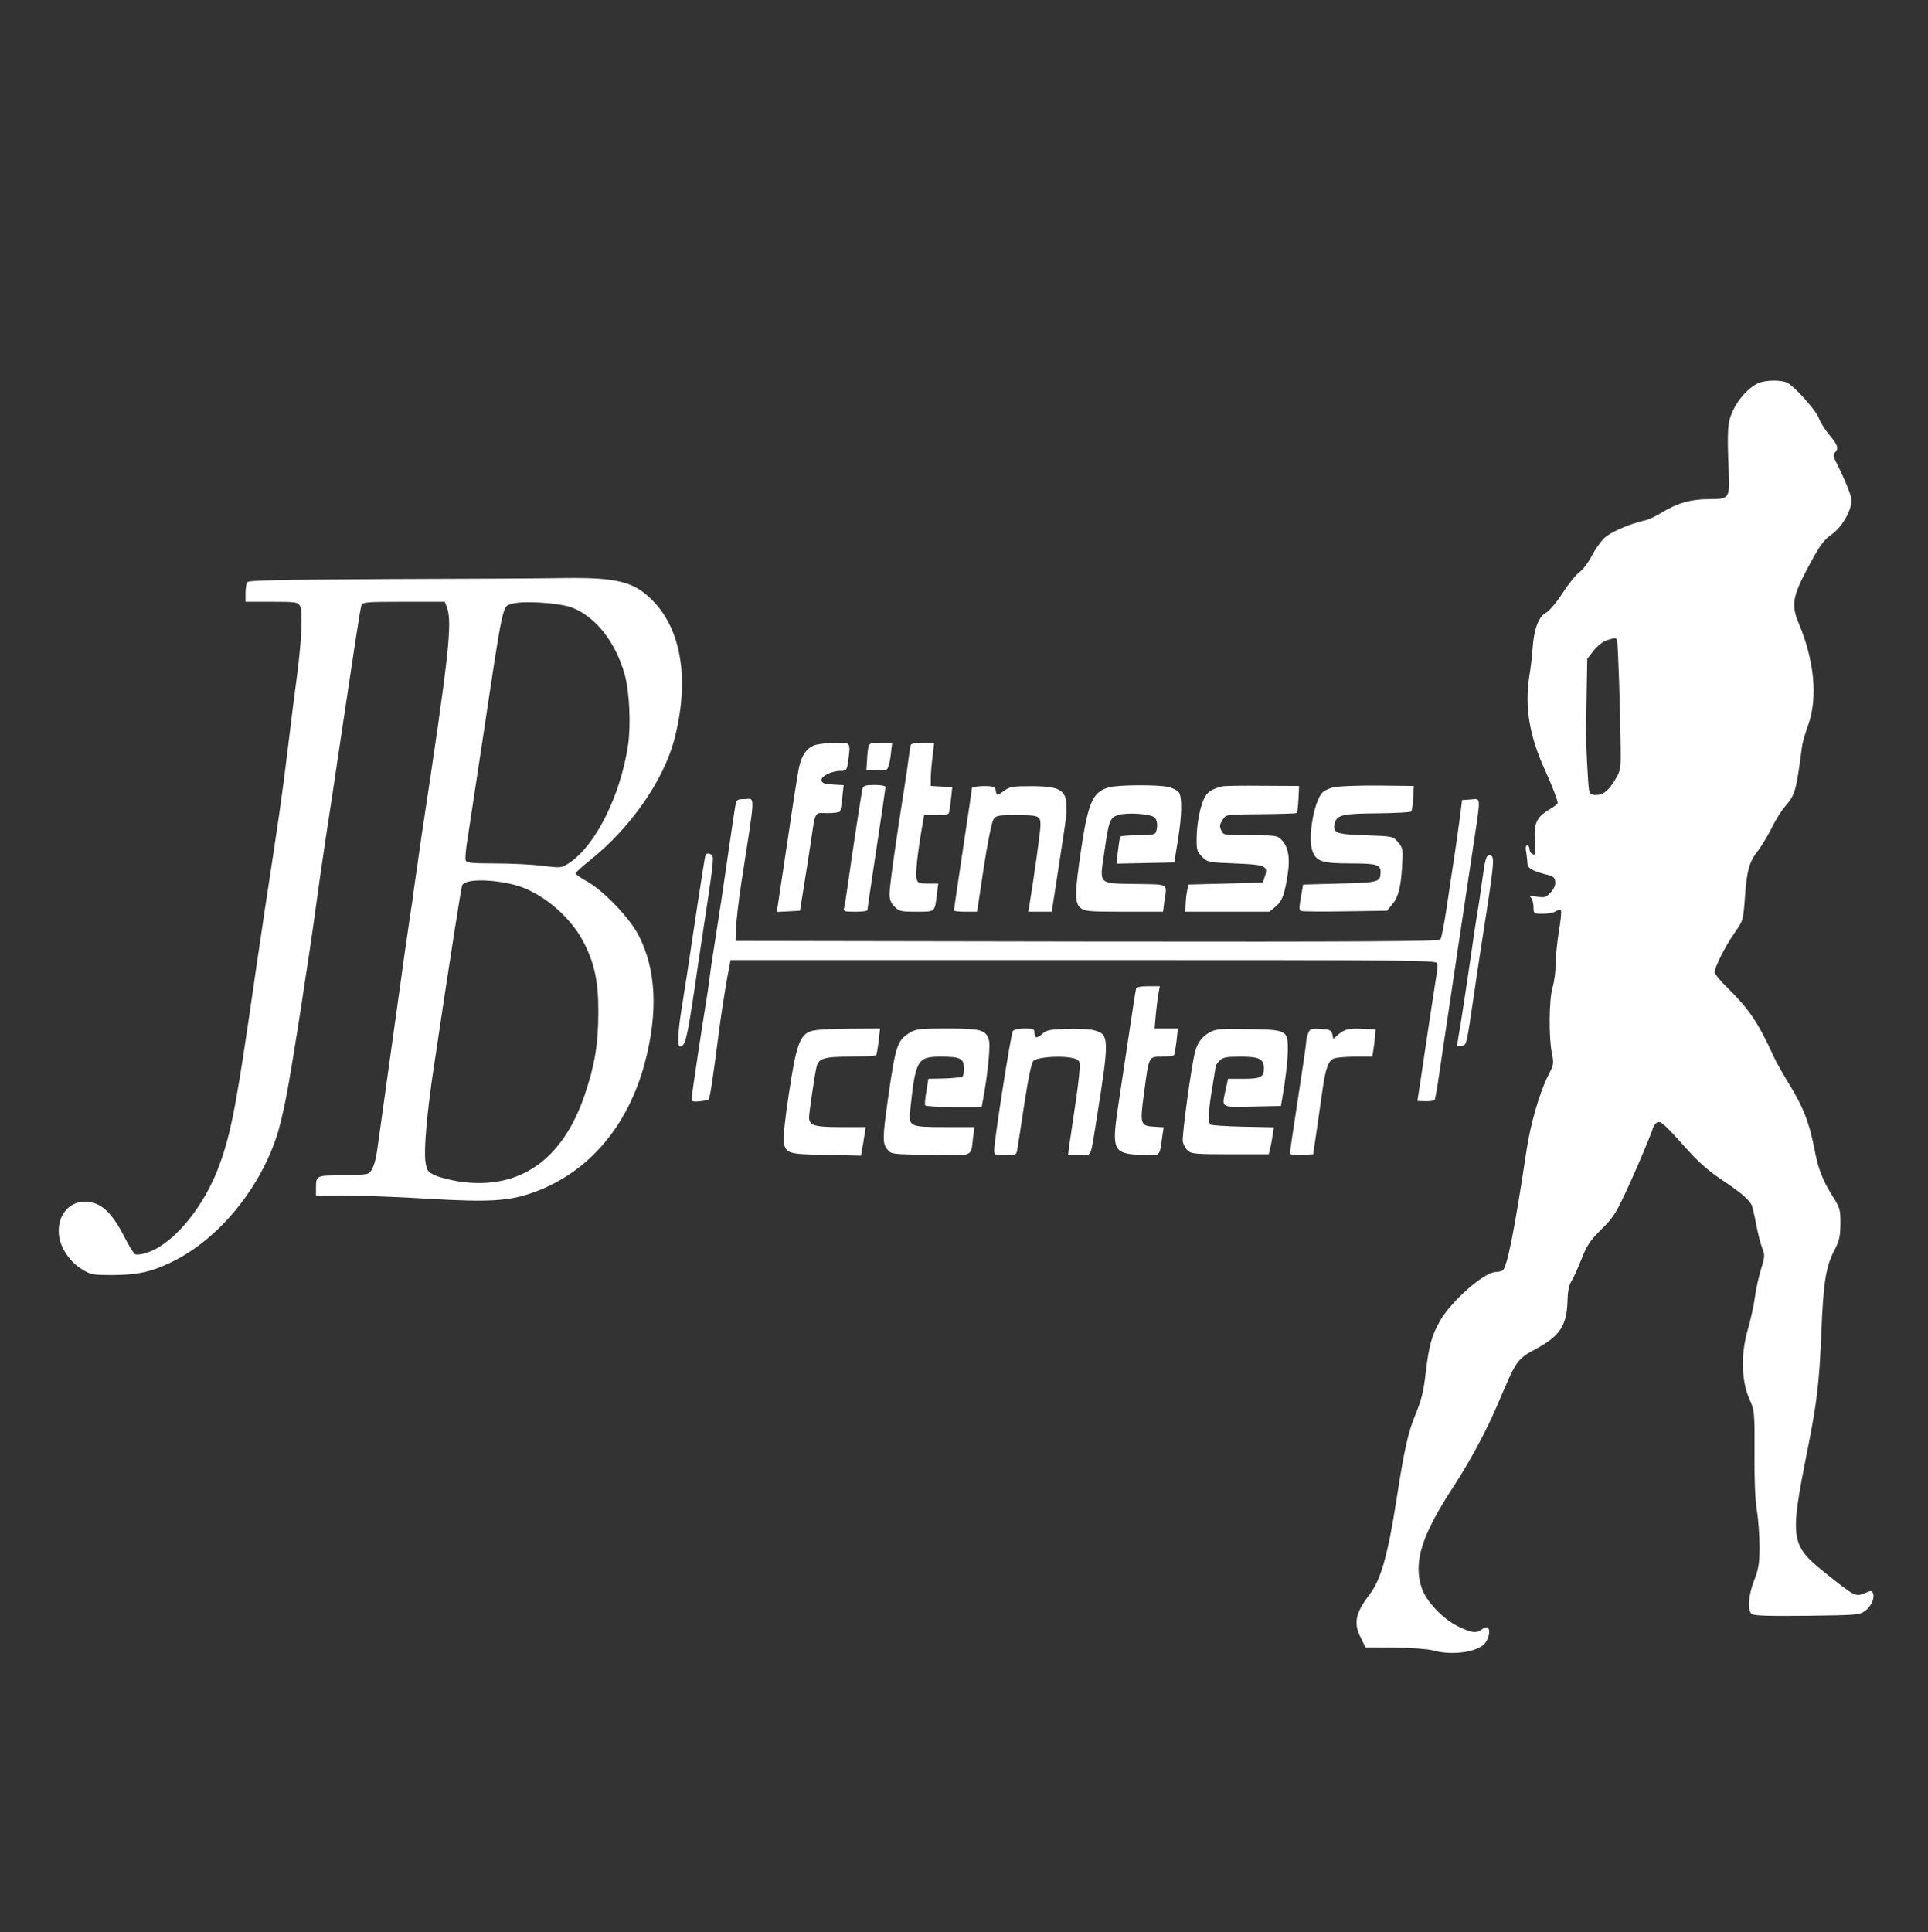 <?xml version="1.0" standalone="no"?>
<!DOCTYPE svg PUBLIC "-//W3C//DTD SVG 20010904//EN"
 "http://www.w3.org/TR/2001/REC-SVG-20010904/DTD/svg10.dtd">
<svg version="1.0" xmlns="http://www.w3.org/2000/svg"
 width="958pt" height="960pt" viewBox="0 0 958 960"
 preserveAspectRatio="xMidYMid meet">

<rect x="0" y="0" width="958" height="960" fill="#333333" stroke="none"/>

<g transform="translate(0,960) scale(0.1,-0.1)"
fill="#fff" stroke="none">
<path d="M8736 7696 c-46 -21 -97 -76 -125 -136 -27 -59 -30 -92 -21 -306 5
-131 3 -134 -100 -134 -87 0 -158 -20 -235 -68 -28 -17 -63 -34 -80 -37 -79
-18 -173 -59 -203 -88 -19 -18 -47 -58 -63 -89 -16 -32 -43 -68 -60 -80 -18
-13 -56 -60 -85 -105 -32 -49 -65 -88 -83 -98 -36 -18 -60 -85 -66 -180 -2
-33 -9 -94 -16 -135 -24 -155 1 -300 81 -473 31 -68 60 -143 60 -157 0 -5 -21
-20 -46 -35 -59 -35 -74 -69 -67 -158 5 -60 4 -67 -11 -61 -9 3 -16 15 -16 25
0 10 -5 19 -11 19 -8 0 -10 -13 -5 -37 3 -21 6 -46 6 -55 0 -21 27 -36 89 -52
38 -9 47 -15 49 -37 2 -16 -6 -35 -23 -53 -23 -25 -30 -27 -68 -21 -34 6 -40
5 -29 -6 6 -7 12 -28 12 -46 0 -32 1 -33 45 -33 25 0 54 5 65 12 10 7 22 9 26
5 4 -3 -1 -51 -10 -105 -9 -54 -16 -127 -16 -162 0 -36 -7 -87 -15 -114 -18
-59 -20 -247 -4 -328 11 -52 10 -58 -20 -115 -41 -83 -87 -240 -106 -370 -60
-399 -96 -581 -119 -595 -6 -4 -21 -8 -34 -8 -56 0 -217 -141 -275 -240 -42
-72 -57 -127 -72 -255 -11 -96 -21 -138 -50 -209 -38 -91 -57 -175 -95 -421
-43 -277 -78 -404 -134 -476 -72 -95 -82 -144 -43 -219 l22 -45 145 -1 c85 -1
163 -7 190 -14 94 -27 224 -9 260 37 20 26 27 68 11 77 -4 3 -17 -1 -27 -9
-28 -22 -54 -18 -122 16 -74 37 -154 122 -177 187 -44 130 -2 263 160 510 79
122 159 269 214 398 100 235 96 229 202 287 113 62 146 116 148 241 1 38 7 70
19 90 11 17 33 67 51 112 26 67 43 91 97 145 63 62 74 79 149 244 33 72 102
236 109 262 4 11 14 24 22 27 17 7 34 -9 154 -142 51 -57 106 -105 170 -147
87 -58 126 -91 144 -122 3 -6 13 -48 22 -94 8 -45 22 -99 30 -119 14 -35 14
-43 -6 -107 -11 -37 -25 -100 -30 -138 -5 -39 -21 -112 -36 -164 -35 -122 -31
-253 9 -343 25 -56 26 -63 25 -265 -1 -133 3 -237 12 -288 7 -44 13 -125 13
-180 0 -84 -5 -111 -27 -168 -29 -74 -34 -148 -12 -166 10 -9 86 -11 274 -9
247 3 262 4 289 24 31 23 49 63 40 88 -6 14 -10 14 -42 0 -45 -18 -49 -16
-188 95 -182 145 -185 167 -96 615 47 236 59 335 69 581 10 251 22 332 66 415
24 46 28 67 29 130 0 71 -2 79 -41 140 -46 74 -68 129 -85 215 -28 148 -58
225 -137 352 -26 43 -56 96 -66 118 -80 175 -122 237 -230 345 -37 35 -66 71
-66 80 0 25 56 135 101 198 41 59 41 60 50 180 9 128 21 172 68 230 15 21 45
69 65 109 19 40 49 87 66 106 50 58 55 75 84 297 2 19 16 68 31 108 48 135 31
320 -48 507 -37 90 -30 132 48 278 58 108 76 133 118 163 51 37 97 117 97 169
0 22 -32 101 -78 192 -13 26 -14 35 -4 45 20 20 14 37 -28 87 -22 26 -45 63
-52 83 -12 35 -105 141 -151 173 -26 18 -110 19 -151 1z m-701 -1278 c5 -13
16 -346 18 -538 1 -98 0 -108 -27 -153 -33 -56 -60 -77 -98 -77 -21 0 -29 6
-32 23 -5 22 -17 250 -15 297 0 14 2 100 3 191 l3 166 33 42 c19 23 47 45 64
50 43 13 46 13 51 -1z"/>
<path d="M1926 6723 c-537 -3 -692 -6 -698 -16 -4 -6 -8 -31 -8 -54 l0 -43
130 0 c123 0 130 -1 141 -22 14 -26 8 -165 -15 -343 -9 -66 -30 -230 -46 -365
-29 -238 -41 -322 -115 -805 -19 -126 -55 -372 -80 -545 -67 -456 -96 -595
-155 -745 -81 -204 -233 -378 -360 -412 -19 -6 -41 -8 -48 -5 -7 2 -32 43 -56
90 -46 91 -91 143 -139 161 -106 40 -197 -38 -184 -157 7 -61 53 -131 112
-167 46 -29 53 -30 159 -30 115 1 181 14 275 58 232 106 444 355 535 629 14
40 36 134 50 208 29 150 116 712 147 945 11 83 33 236 49 340 16 105 48 314
70 465 81 541 100 665 106 683 5 15 24 17 210 17 l204 0 10 -26 c29 -75 11
-238 -125 -1134 -18 -124 -36 -250 -40 -280 -3 -30 -11 -80 -16 -110 -5 -30
-43 -298 -84 -595 -41 -297 -78 -558 -81 -580 -9 -64 -24 -104 -44 -115 -10
-6 -70 -10 -133 -10 -127 0 -127 0 -127 -66 l0 -34 145 0 c80 0 266 -7 413
-16 303 -18 402 -12 524 32 272 98 469 328 553 647 66 252 55 463 -33 632 -45
86 -173 219 -254 265 -32 17 -58 36 -58 41 0 4 33 34 73 66 198 158 361 391
416 593 78 293 40 546 -104 694 -92 95 -175 117 -436 114 -107 -2 -504 -4
-883 -5z m917 -142 c118 -46 218 -174 262 -336 23 -85 30 -246 16 -345 -37
-251 -161 -500 -292 -587 -40 -26 -40 -26 -134 -15 -52 7 -157 12 -235 12
-116 0 -142 3 -146 15 -4 8 1 59 10 113 8 53 40 264 71 467 108 718 100 680
149 695 55 17 234 5 299 -19z m-288 -1377 c129 -33 274 -151 342 -280 56 -106
77 -200 76 -354 0 -156 -18 -264 -68 -411 -110 -323 -324 -472 -619 -430 -43
6 -98 20 -121 30 -40 18 -44 23 -51 68 -9 58 8 250 41 468 88 588 137 901 142
908 18 30 141 30 258 1z"/>
<path d="M4053 5899 c-42 -12 -69 -49 -83 -112 -6 -29 -31 -187 -55 -352 -25
-165 -47 -315 -50 -333 l-6 -33 58 3 58 3 16 100 c9 55 24 150 33 210 30 197
19 175 87 175 32 0 60 4 63 8 2 4 8 35 11 69 l7 62 -53 3 c-42 2 -55 7 -57 21
-4 20 50 47 96 47 27 0 30 3 36 46 13 97 15 94 -61 93 -38 0 -82 -5 -100 -10z"/>
<path d="M4315 5888 c-3 -13 -6 -43 -7 -68 l-3 -45 45 -3 c25 -1 50 1 57 6 6
4 15 35 19 70 l7 62 -57 0 c-49 0 -56 -2 -61 -22z"/>
<path d="M4525 5898 c-2 -7 -6 -35 -10 -63 -3 -27 -12 -90 -20 -140 -43 -269
-75 -500 -75 -536 0 -29 7 -46 25 -64 22 -23 32 -25 108 -25 95 0 91 -3 102
83 l7 57 -51 0 c-46 0 -51 2 -57 25 -6 24 5 124 27 252 l11 63 58 0 c33 0 61
4 64 8 2 4 8 35 11 69 l7 62 -53 3 -54 3 0 40 c0 22 4 70 9 108 l8 67 -57 0
c-36 0 -57 -4 -60 -12z"/>
<path d="M4286 5683 c-5 -17 -51 -320 -76 -498 -6 -44 -13 -88 -16 -97 -5 -16
2 -18 55 -18 34 0 61 3 61 8 0 4 20 141 45 305 25 164 45 302 45 307 0 6 -24
10 -54 10 -43 0 -56 -4 -60 -17z"/>
<path d="M4853 5692 c-13 -2 -23 -5 -23 -6 0 -2 -20 -138 -45 -304 -25 -165
-45 -303 -45 -306 0 -3 26 -6 58 -6 l57 0 33 218 c18 120 40 227 48 240 13 20
22 22 108 22 120 0 126 -3 126 -50 0 -31 -31 -251 -55 -397 l-6 -33 59 0 58 0
23 148 c12 81 29 190 37 243 33 208 17 231 -155 233 -99 0 -113 -2 -140 -22
-37 -27 -39 -27 -43 -1 -2 17 -11 22 -38 23 -19 1 -45 0 -57 -2z"/>
<path d="M5510 5688 c-79 -22 -102 -73 -136 -295 -34 -229 -35 -280 -5 -304
21 -17 42 -19 216 -19 l194 0 6 48 c14 96 29 87 -142 90 -187 3 -180 -4 -157
149 24 168 28 180 71 194 42 13 158 6 179 -12 15 -12 18 -46 8 -73 -5 -13 -23
-16 -89 -16 -46 0 -86 -3 -88 -7 -3 -5 -8 -36 -12 -71 l-7 -63 143 3 144 3 17
105 c21 127 23 220 5 244 -7 9 -30 21 -52 26 -52 12 -250 11 -295 -2z"/>
<path d="M6075 5693 c-46 -10 -72 -25 -87 -51 -23 -40 -41 -128 -42 -204 -1
-61 2 -70 27 -95 27 -27 31 -28 164 -33 152 -6 167 -12 147 -67 l-9 -28 -185
-5 -185 -5 -6 -30 c-4 -16 -7 -47 -8 -67 l-1 -38 209 0 209 0 31 26 c32 27 44
58 60 164 12 77 2 132 -30 166 -22 23 -28 24 -156 24 -132 0 -134 0 -145 25
-9 19 -8 29 6 50 19 29 8 28 208 30 87 1 160 3 162 6 3 2 6 34 8 69 l3 65
-180 1 c-99 1 -189 0 -200 -3z"/>
<path d="M6630 5689 c-25 -5 -53 -18 -62 -30 -40 -48 -69 -220 -48 -283 18
-56 48 -66 193 -66 129 0 147 -6 147 -44 -1 -49 -8 -51 -202 -56 l-183 -5 -11
-63 c-9 -50 -9 -65 1 -68 7 -3 106 -4 220 -2 l207 3 23 28 c33 37 45 85 52
192 5 87 4 92 -20 120 -25 30 -25 30 -163 35 -149 5 -163 11 -151 62 10 39 42
46 213 47 87 1 162 5 166 9 4 4 9 34 10 67 l3 60 -175 2 c-96 1 -195 -3 -220
-8z"/>
<path d="M3656 5608 c-3 -13 -17 -104 -31 -203 -30 -210 -49 -334 -75 -500
-11 -66 -22 -142 -25 -170 -3 -27 -12 -88 -20 -135 -15 -90 -65 -421 -68 -455
-2 -17 3 -20 38 -17 22 2 43 6 46 10 7 7 23 113 54 357 13 95 35 236 51 313
l4 22 1754 0 c1663 0 1755 -1 1758 -17 2 -10 -2 -49 -9 -88 -11 -70 -40 -259
-72 -477 l-18 -118 26 -1 c30 -2 54 1 60 7 2 2 13 61 23 132 10 70 32 215 48
322 26 177 42 283 125 835 33 222 34 207 -17 203 l-43 -3 -12 -95 c-7 -52 -19
-138 -27 -190 -8 -52 -25 -162 -37 -245 -12 -82 -26 -156 -32 -163 -8 -9 -366
-12 -1756 -10 l-1746 3 2 61 c1 34 13 137 27 230 71 457 69 414 16 414 -33 0
-40 -4 -44 -22z"/>
<path d="M3505 5348 c-3 -7 -20 -119 -40 -248 -44 -296 -62 -412 -80 -524 -16
-97 -19 -176 -7 -176 27 1 35 34 73 286 21 148 53 356 69 463 23 153 27 197
17 203 -17 11 -27 10 -32 -4z"/>
<path d="M7366 5233 c-9 -65 -20 -143 -26 -173 -5 -30 -21 -136 -35 -235 -14
-99 -35 -233 -45 -298 -11 -65 -20 -120 -20 -123 0 -2 10 -2 22 0 26 3 24 -4
63 261 14 99 42 279 61 401 40 260 41 284 15 284 -16 0 -21 -15 -35 -117z"/>
<path d="M5645 4688 c-2 -7 -20 -123 -40 -258 -20 -135 -43 -288 -51 -340 -30
-203 -21 -222 113 -228 102 -5 94 -12 108 90 l7 47 -47 3 c-69 4 -72 12 -50
169 24 183 22 179 89 179 30 0 57 4 60 8 2 4 8 36 12 70 l7 62 -58 0 -58 0 6
68 c4 37 9 84 13 105 l7 37 -57 0 c-36 0 -58 -4 -61 -12z"/>
<path d="M4030 4477 c-56 -19 -74 -70 -110 -310 -19 -120 -29 -223 -26 -242
11 -56 22 -60 212 -63 l172 -4 5 29 c3 15 9 47 12 71 l7 42 -125 0 c-132 0
-157 8 -157 49 0 21 29 217 37 249 10 44 38 52 170 52 67 0 124 4 127 8 2 4 8
36 12 70 l7 62 -154 -1 c-92 0 -168 -5 -189 -12z"/>
<path d="M4524 4471 c-65 -39 -73 -62 -109 -311 -30 -211 -31 -241 -6 -271 19
-24 23 -24 214 -27 221 -4 200 -12 212 86 l7 52 -144 0 c-179 0 -184 2 -175
86 26 248 35 264 152 264 98 0 115 -9 115 -60 0 -25 -5 -41 -12 -42 -42 -4
-59 -6 -109 -7 l-56 -1 -10 -62 c-6 -35 -9 -66 -6 -70 2 -5 66 -8 142 -8 l139
0 5 28 c25 131 39 274 31 304 -15 51 -40 58 -209 58 -130 0 -154 -3 -181 -19z"/>
<path d="M5033 4478 c-10 -13 -94 -551 -93 -595 0 -21 5 -23 55 -23 49 0 55 2
59 23 2 12 18 114 35 227 20 131 36 209 46 219 17 17 115 26 180 17 35 -6 46
-12 50 -29 3 -12 -6 -98 -20 -192 -14 -93 -28 -191 -32 -217 l-6 -48 56 0 c64
0 54 -20 86 180 64 400 63 421 -12 441 -22 6 -84 9 -138 7 -85 -3 -101 -6
-121 -26 -26 -23 -38 -21 -38 10 0 15 -8 18 -49 18 -27 0 -53 -6 -58 -12z"/>
<path d="M6013 4472 c-38 -20 -61 -49 -74 -95 -17 -56 -67 -421 -62 -449 3
-15 14 -35 25 -45 18 -16 41 -18 211 -18 l191 0 6 25 c4 14 10 44 13 67 l7 42
-154 3 c-85 2 -158 7 -163 11 -11 12 -7 86 12 191 8 49 15 93 15 97 0 5 9 18
20 29 17 17 33 20 104 20 94 0 116 -11 116 -59 0 -43 -17 -51 -101 -51 l-77 0
-11 -50 c-21 -97 -30 -91 131 -88 l143 3 17 105 c9 58 17 135 17 171 1 101 -4
103 -198 106 -133 3 -161 0 -188 -15z"/>
<path d="M6500 4465 c-6 -15 -10 -34 -10 -45 0 -10 -18 -133 -40 -275 -22
-142 -40 -264 -40 -272 0 -11 13 -13 57 -11 l58 3 17 115 c9 63 22 151 28 195
16 117 30 155 58 166 13 5 61 9 107 9 l84 0 5 33 c3 17 7 48 8 67 l3 35 -60 3
c-72 4 -94 -1 -126 -29 l-24 -21 -5 24 c-5 20 -13 23 -58 26 -48 3 -53 1 -62
-23z"/>
</g>
</svg>
